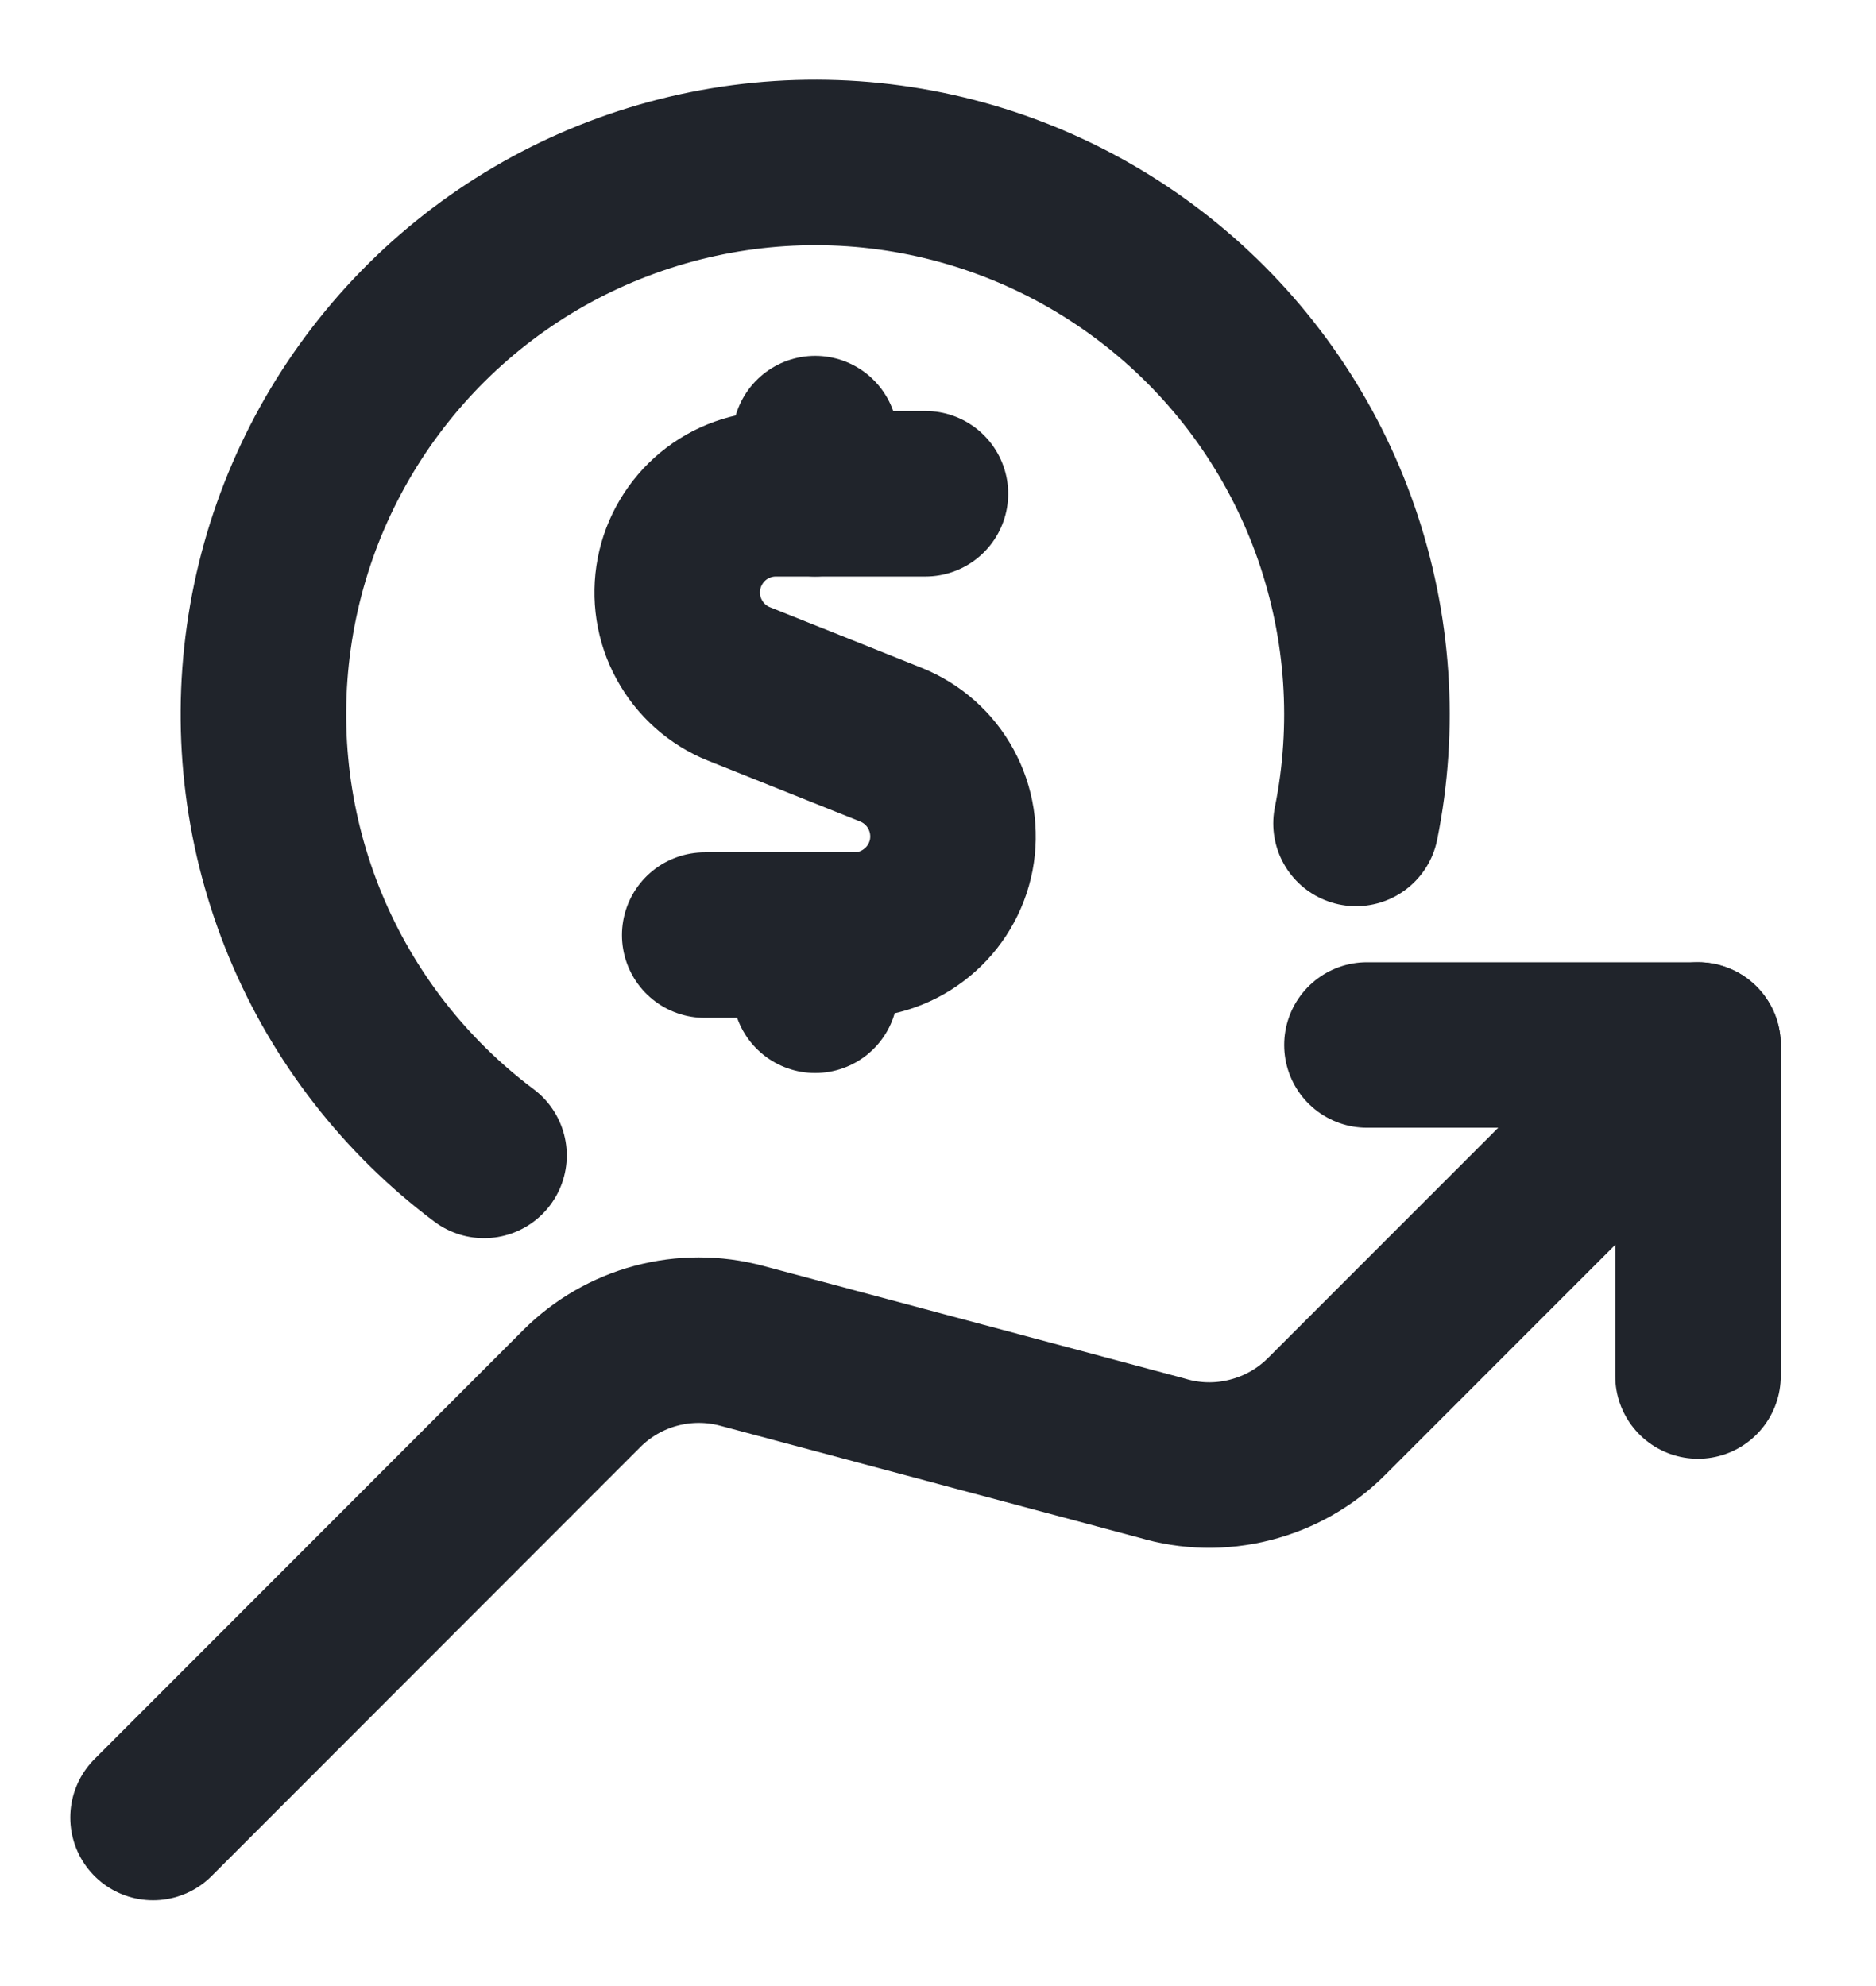 <svg width="17" height="18" viewBox="0 0 17 18" fill="none" xmlns="http://www.w3.org/2000/svg">
<g clip-path="url(#clip0_409_142)">
<g clip-path="url(#clip1_409_142)">
<path d="M15.387 12.471V9.471H12.387" stroke="#20242B" stroke-width="1.5" stroke-linecap="round" stroke-linejoin="round"/>
<path d="M15.387 9.471L12.02 12.839C11.829 13.03 11.589 13.166 11.326 13.232C11.064 13.299 10.788 13.293 10.529 13.215L6.72 12.197C6.466 12.129 6.198 12.129 5.944 12.197C5.69 12.265 5.458 12.399 5.272 12.585L1.387 16.473" stroke="#20242B" stroke-width="1.5" stroke-linecap="round" stroke-linejoin="round"/>
<path d="M8.386 4.475H7.031C6.823 4.475 6.622 4.547 6.462 4.679C6.302 4.812 6.192 4.996 6.153 5.2C6.114 5.403 6.146 5.615 6.246 5.797C6.345 5.98 6.505 6.122 6.697 6.199L8.073 6.749C8.267 6.827 8.427 6.969 8.526 7.151C8.626 7.334 8.659 7.545 8.62 7.75C8.58 7.954 8.471 8.138 8.31 8.27C8.15 8.403 7.948 8.475 7.74 8.475H6.386" stroke="#20242B" stroke-width="1.5" stroke-linecap="round" stroke-linejoin="round"/>
<path d="M7.387 4.475V3.975" stroke="#20242B" stroke-width="1.5" stroke-linecap="round" stroke-linejoin="round"/>
<path d="M7.387 8.975V8.475" stroke="#20242B" stroke-width="1.5" stroke-linecap="round" stroke-linejoin="round"/>
<path d="M12.288 7.463C12.465 6.586 12.403 5.678 12.11 4.833C11.817 3.988 11.302 3.237 10.62 2.659C9.937 2.08 9.112 1.695 8.231 1.544C7.349 1.393 6.443 1.482 5.607 1.8C4.771 2.118 4.036 2.655 3.478 3.355C2.92 4.054 2.56 4.89 2.436 5.776C2.311 6.661 2.426 7.564 2.769 8.391C3.112 9.217 3.671 9.936 4.386 10.472" stroke="#20242B" stroke-width="1.5" stroke-linecap="round" stroke-linejoin="round"/>
</g>
</g>
<defs>
<clipPath id="clip0_409_142">
<rect width="16" height="17" fill="white" transform="translate(0.387 0.473)"/>
</clipPath>
<clipPath id="clip1_409_142">
<rect width="16" height="17" fill="white" transform="translate(0.387 0.473)"/>
</clipPath>
</defs>
</svg>
